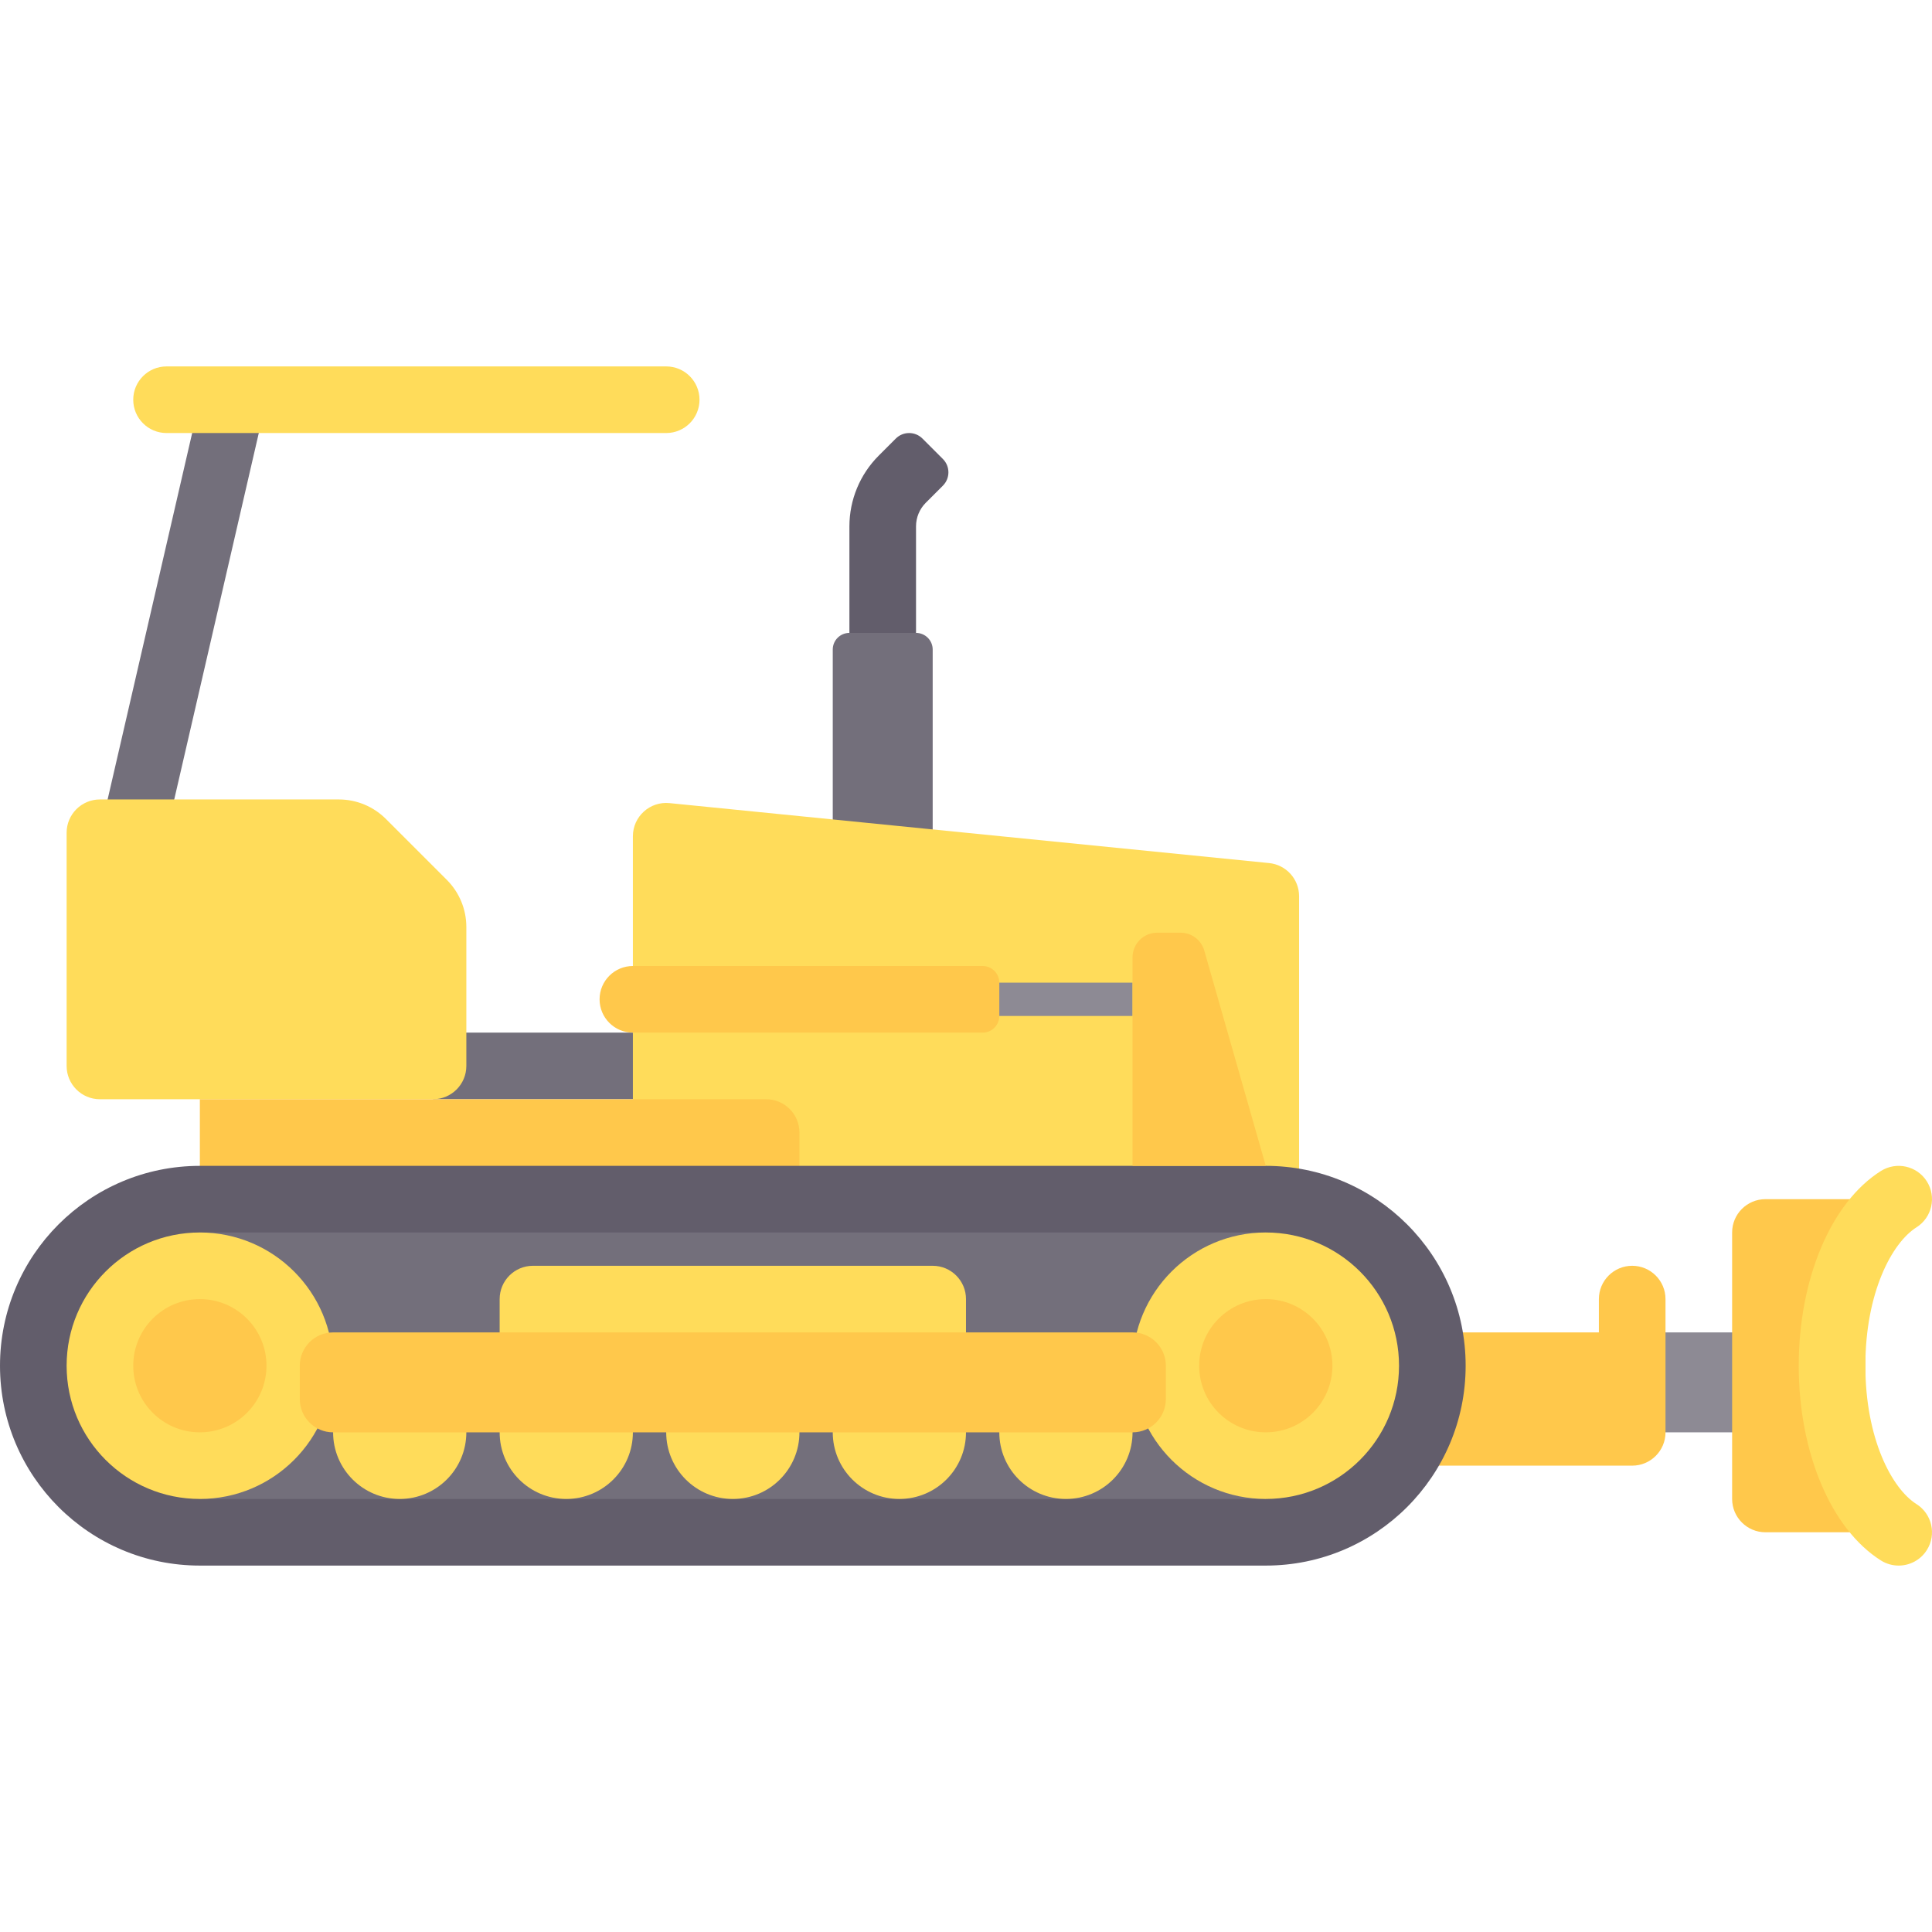 <?xml version="1.0" encoding="iso-8859-1"?>
<!-- Generator: Adobe Illustrator 19.0.0, SVG Export Plug-In . SVG Version: 6.00 Build 0)  -->
<svg version="1.1" id="Layer_1" xmlns="http://www.w3.org/2000/svg" xmlns:xlink="http://www.w3.org/1999/xlink" x="0px" y="0px"
	 viewBox="0 0 512.001 512.001" style="enable-background:new 0 0 512.001 512.001;" xml:space="preserve">
<rect x="432.55" y="353.102" style="fill:#8D8A94;" width="35.31" height="26.483"/>
<g>
	<path style="fill:#FFC84B;" d="M423.722,344.276v8.828h-44.138v35.31h52.965c4.875,0,8.828-3.953,8.828-8.828v-35.31
		c0-4.875-3.953-8.828-8.828-8.828l0,0C427.674,335.448,423.722,339.401,423.722,344.276z"/>
	<path style="fill:#FFC84B;" d="M494.343,406.069H467.86c-4.875,0-8.828-3.953-8.828-8.828v-70.62c0-4.875,3.953-8.828,8.828-8.828
		h26.483V406.069z"/>
</g>
<path style="fill:#625D6B;" d="M242.758,185.137h-17.655v-45.648c0-7.026,2.791-13.763,7.758-18.731l4.534-4.534
	c1.952-1.952,5.117-1.952,7.069,0l5.413,5.413c1.952,1.952,1.952,5.117,0,7.069l-4.534,4.534c-1.656,1.656-2.586,3.902-2.586,6.243
	v45.654H242.758z"/>
<g>
	<path style="fill:#736F7B;" d="M242.758,167.725h-17.655c-2.438,0-4.414,1.976-4.414,4.414v66.207h26.483v-66.207
		C247.171,169.701,245.195,167.725,242.758,167.725z"/>
	<polygon style="fill:#736F7B;" points="70.62,105.932 52.965,105.932 26.483,220.69 44.138,220.69 	"/>
	<rect x="114.758" y="273.655" style="fill:#736F7B;" width="61.793" height="17.655"/>
</g>
<g>
	<path style="fill:#FFDC5A;" d="M336.325,228.723l-158.896-15.89c-5.196-0.52-9.706,3.561-9.706,8.783v96.176h176.551v-80.287
		C344.274,232.972,340.837,229.175,336.325,228.723z"/>
	<path style="fill:#FFDC5A;" d="M89.789,211.863H26.483c-4.875,0-8.828,3.953-8.828,8.828v61.793c0,4.875,3.953,8.828,8.828,8.828
		h88.275c4.875,0,8.828-3.953,8.828-8.828v-36.824c0-4.683-1.86-9.173-5.171-12.484l-16.141-16.14
		C98.962,213.723,94.472,211.863,89.789,211.863z"/>
</g>
<path style="fill:#FFC84B;" d="M203.034,291.311H52.965v26.483h158.896v-17.655C211.861,295.263,207.909,291.311,203.034,291.311z"
	/>
<path style="fill:#625D6B;" d="M335.447,414.896H52.965C23.713,414.896,0,391.183,0,361.931l0,0
	c0-29.252,23.713-52.965,52.965-52.965h282.482c29.252,0,52.965,23.713,52.965,52.965l0,0
	C388.412,391.183,364.698,414.896,335.447,414.896z"/>
<rect x="52.965" y="326.62" style="fill:#736F7B;" width="282.482" height="70.62"/>
<g>
	<circle style="fill:#FFDC5A;" cx="194.206" cy="379.585" r="17.655"/>
	<circle style="fill:#FFDC5A;" cx="238.344" cy="379.585" r="17.655"/>
	<circle style="fill:#FFDC5A;" cx="282.482" cy="379.585" r="17.655"/>
	<circle style="fill:#FFDC5A;" cx="105.931" cy="379.585" r="17.655"/>
	<circle style="fill:#FFDC5A;" cx="150.068" cy="379.585" r="17.655"/>
	<path style="fill:#FFDC5A;" d="M247.171,370.759H141.241c-4.875,0-8.828-3.953-8.828-8.828v-17.655
		c0-4.875,3.953-8.828,8.828-8.828h105.931c4.875,0,8.828,3.953,8.828,8.828v17.655
		C255.999,366.806,252.046,370.759,247.171,370.759z"/>
	<circle style="fill:#FFDC5A;" cx="52.965" cy="361.93" r="35.31"/>
</g>
<circle style="fill:#FFC84B;" cx="52.965" cy="361.93" r="17.655"/>
<circle style="fill:#FFDC5A;" cx="335.447" cy="361.93" r="35.31"/>
<g>
	<circle style="fill:#FFC84B;" cx="335.447" cy="361.93" r="17.655"/>
	<path style="fill:#FFC84B;" d="M300.137,379.586H88.275c-4.875,0-8.828-3.953-8.828-8.828v-8.828c0-4.875,3.953-8.828,8.828-8.828
		h211.861c4.875,0,8.828,3.953,8.828,8.828v8.828C308.964,375.634,305.012,379.586,300.137,379.586z"/>
</g>
<g>
	<path style="fill:#FFDC5A;" d="M176.551,114.76H44.138c-4.875,0-8.828-3.953-8.828-8.828l0,0c0-4.875,3.953-8.828,8.828-8.828
		h132.413c4.875,0,8.828,3.953,8.828,8.828l0,0C185.379,110.807,181.426,114.76,176.551,114.76z"/>
	<path style="fill:#FFDC5A;" d="M503.161,414.896c-1.612,0-3.242-0.439-4.707-1.362c-13.224-8.354-21.767-28.608-21.767-51.604
		s8.543-43.249,21.768-51.604c4.129-2.595,9.587-1.362,12.181,2.75c2.603,4.125,1.37,9.578-2.75,12.181
		c-6.526,4.116-13.543,17.349-13.543,36.672c0,19.323,7.017,32.556,13.543,36.672c4.12,2.603,5.354,8.056,2.75,12.181
		C508.954,413.44,506.092,414.896,503.161,414.896z"/>
</g>
<path style="fill:#FFC84B;" d="M167.723,256.001c-4.875,0-8.828,3.953-8.828,8.828c0,4.875,3.953,8.828,8.828,8.828h92.689
	c2.438,0,4.414-1.976,4.414-4.414v-8.828c0-2.438-1.976-4.414-4.414-4.414H167.723z"/>
<rect x="264.826" y="260.413" style="fill:#8D8A94;" width="35.31" height="8.828"/>
<path style="fill:#FFC84B;" d="M300.137,253.709v55.257h35.31l-16.301-57.052c-0.802-2.806-3.367-4.74-6.284-4.74h-6.189
	C303.063,247.173,300.137,250.099,300.137,253.709z"/>
<g>
</g>
<g>
</g>
<g>
</g>
<g>
</g>
<g>
</g>
<g>
</g>
<g>
</g>
<g>
</g>
<g>
</g>
<g>
</g>
<g>
</g>
<g>
</g>
<g>
</g>
<g>
</g>
<g>
</g>
</svg>
